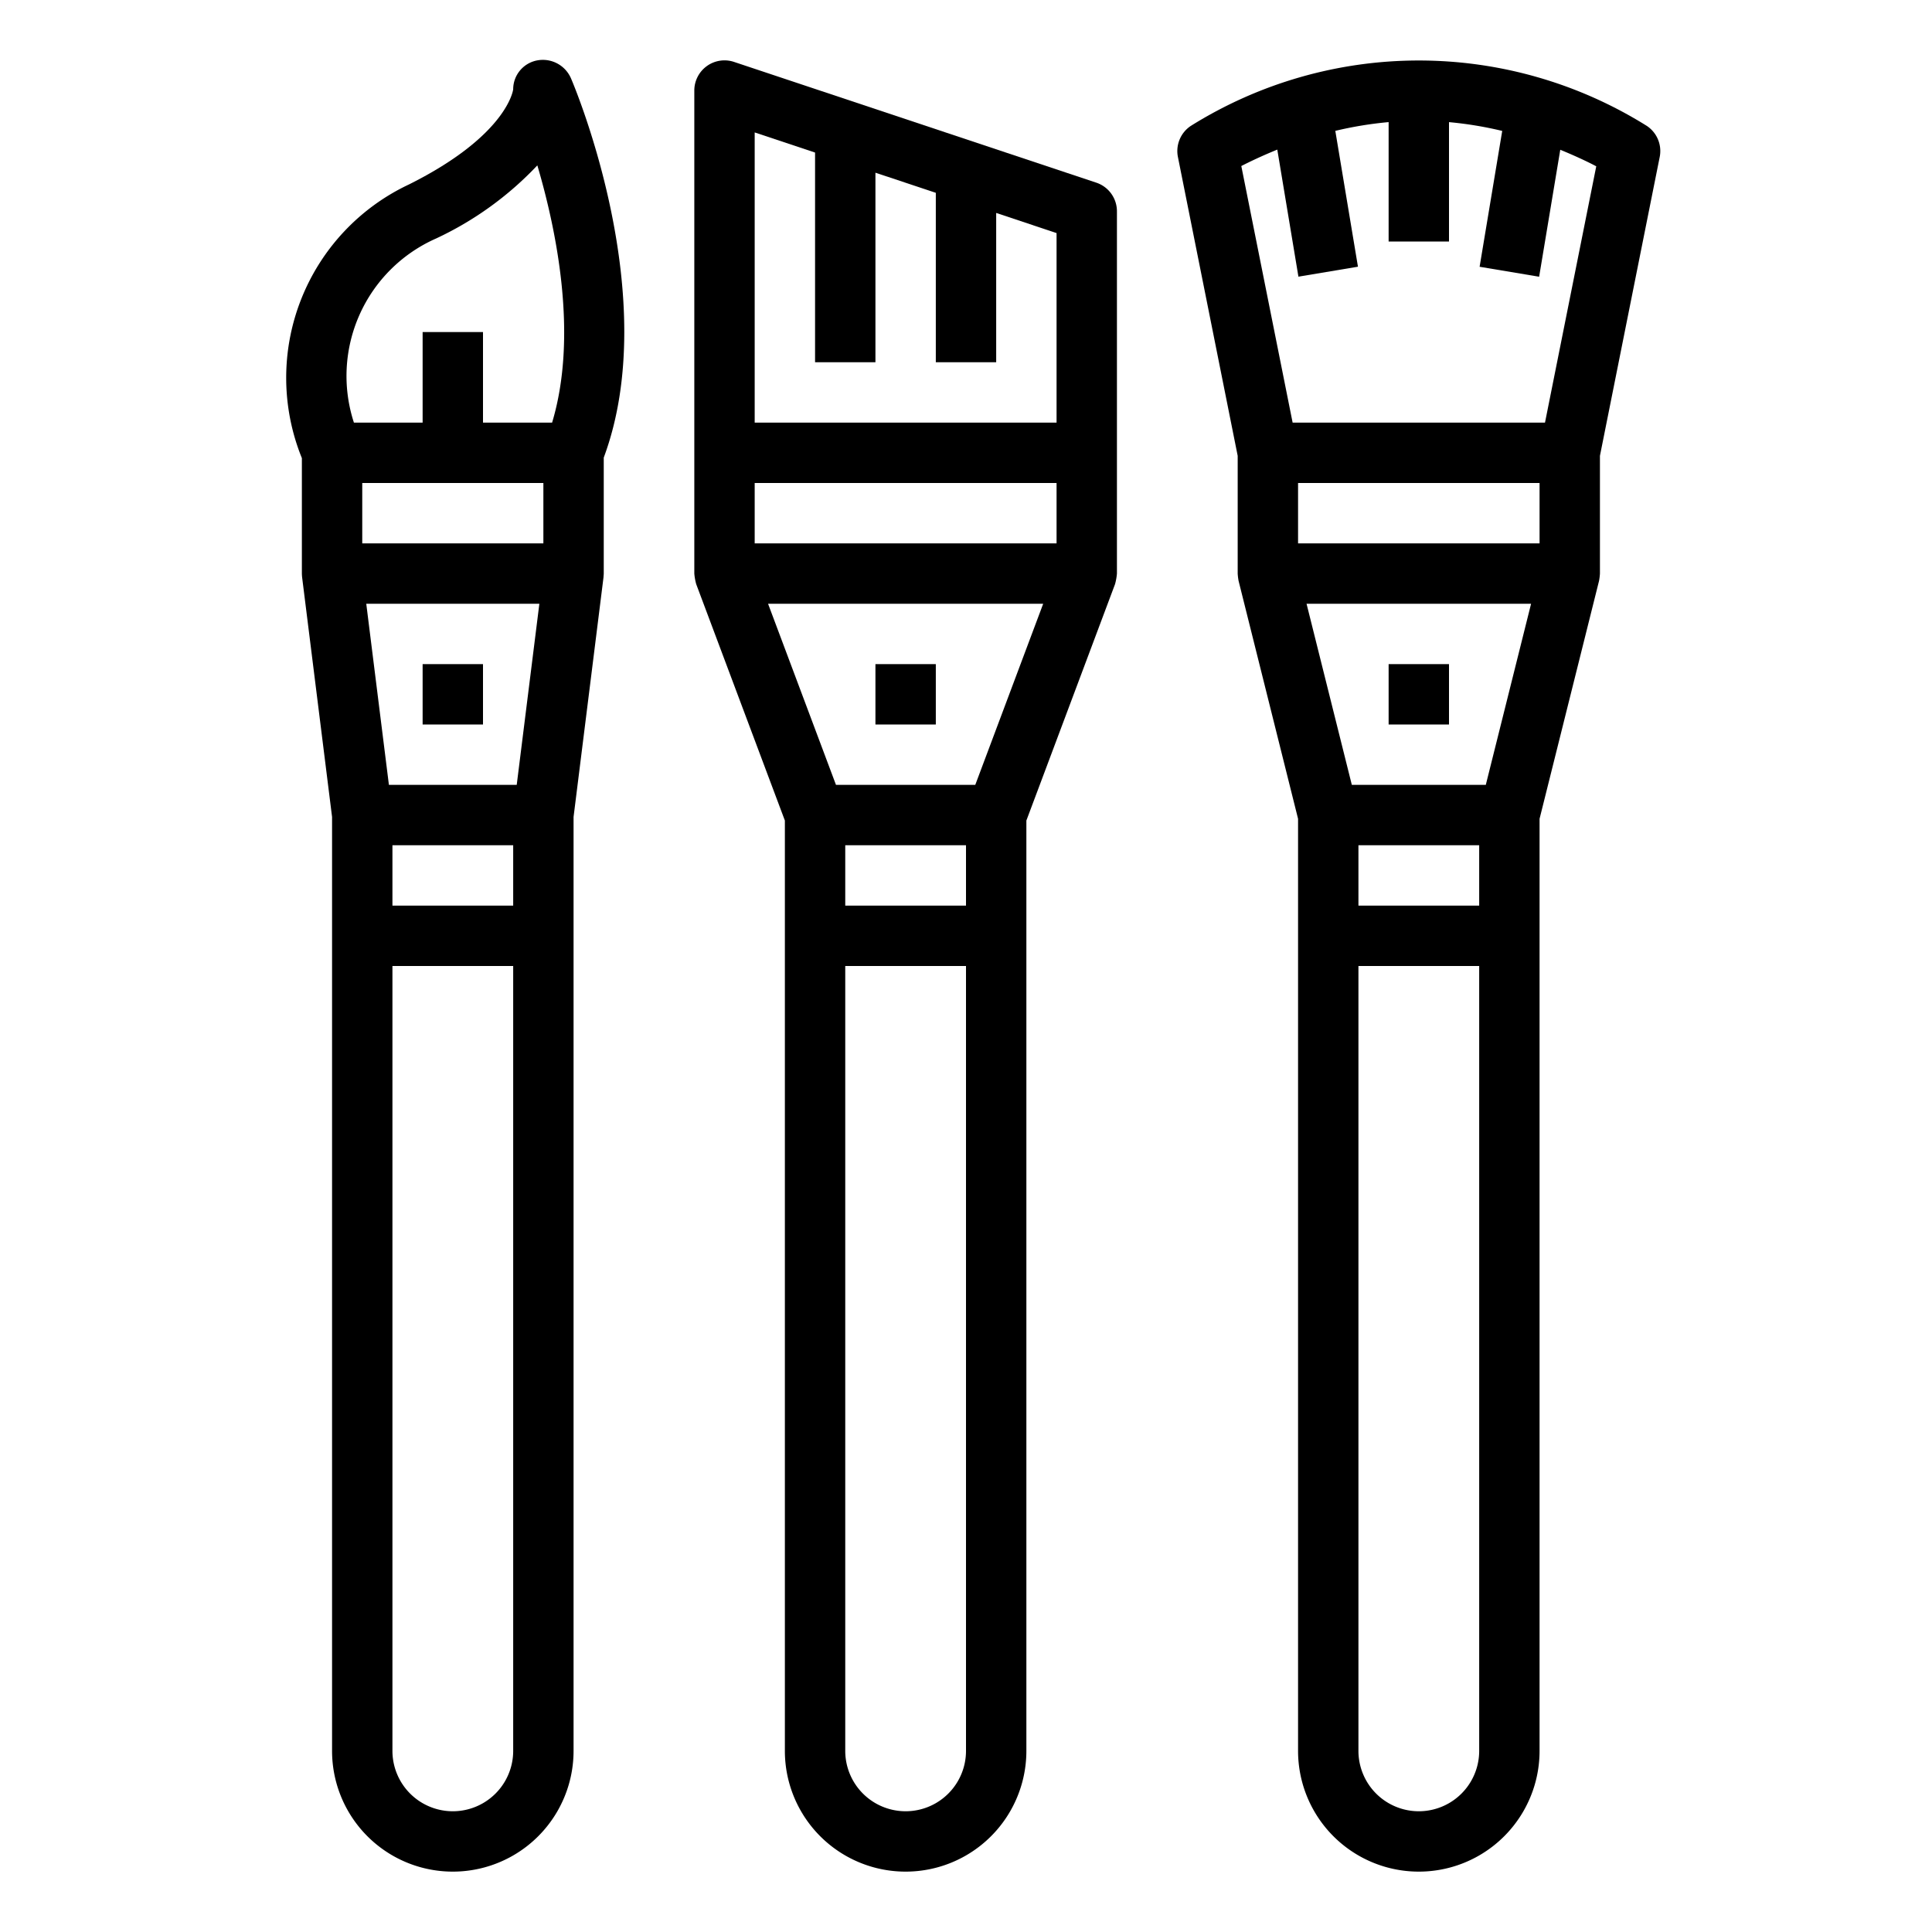 <?xml version="1.0"?>
<svg xmlns="http://www.w3.org/2000/svg" viewBox="0 0 64 64" width="512" height="512"><g id="outline"><path d="M41,15.1V19a1.876,1.876,0,0,0,.03.243L43,27.124V58a4,4,0,0,0,8,0V27.124l1.97-7.881A1.876,1.876,0,0,0,53,19V15.1l1.98-9.9a1,1,0,0,0-.425-1.028,14.248,14.248,0,0,0-15.11,0A1,1,0,0,0,39.02,5.2ZM49,58a2,2,0,0,1-4,0V32h4Zm0-28H45V28h4Zm.219-4H44.781l-1.5-6h7.438ZM51,18H43V16h8ZM42.312,4.956l.7,4.209,1.972-.33-.75-4.5A12.4,12.4,0,0,1,46,4.045V8h2V4.046a12.259,12.259,0,0,1,1.763.291l-.749,4.5,1.972.33.7-4.206c.487.2.9.393,1.192.548L51.18,14H42.82l-1.7-8.5C41.414,5.349,41.825,5.154,42.312,4.956Z"/><rect x="46" y="22" width="2" height="2"/><rect x="29" y="22" width="2" height="2"/><rect x="14" y="22" width="2" height="2"/><path d="M23.063,19.351,26,27.182V58a4,4,0,0,0,8,0V27.182l2.937-7.831A1.911,1.911,0,0,0,37,19V7a1,1,0,0,0-.684-.949l-12-4A1,1,0,0,0,23,3V19A1.911,1.911,0,0,0,23.063,19.351ZM32,58a2,2,0,0,1-4,0V32h4Zm0-28H28V28h4Zm.307-4H27.693l-2.25-6h9.114ZM25,4.387l2,.667V12h2V5.721l2,.666V12h2V7.054l2,.667V14H25ZM25,16H35v2H25Z"/><path d="M10,19c0,.023.005.1.008.124L11,27.062V58a4,4,0,0,0,8,0V27.062l.992-7.938c0-.02.008-.1.008-.124V15.159c1.97-5.3-.953-12.256-1.081-12.553A1.015,1.015,0,0,0,17.8,2a.974.974,0,0,0-.8.956c0,.015-.187,1.522-3.448,3.152A7.077,7.077,0,0,0,10,15.176Zm7,39a2,2,0,0,1-4,0V32h4Zm0-28H13V28h4Zm.117-4H12.883l-.75-6h5.734ZM18,18H12V16h6ZM14.447,7.9A11.008,11.008,0,0,0,17.8,5.478c.641,2.172,1.353,5.652.489,8.522H16V11H14v3H11.724A4.978,4.978,0,0,1,14.447,7.9Z"/></g></svg>
